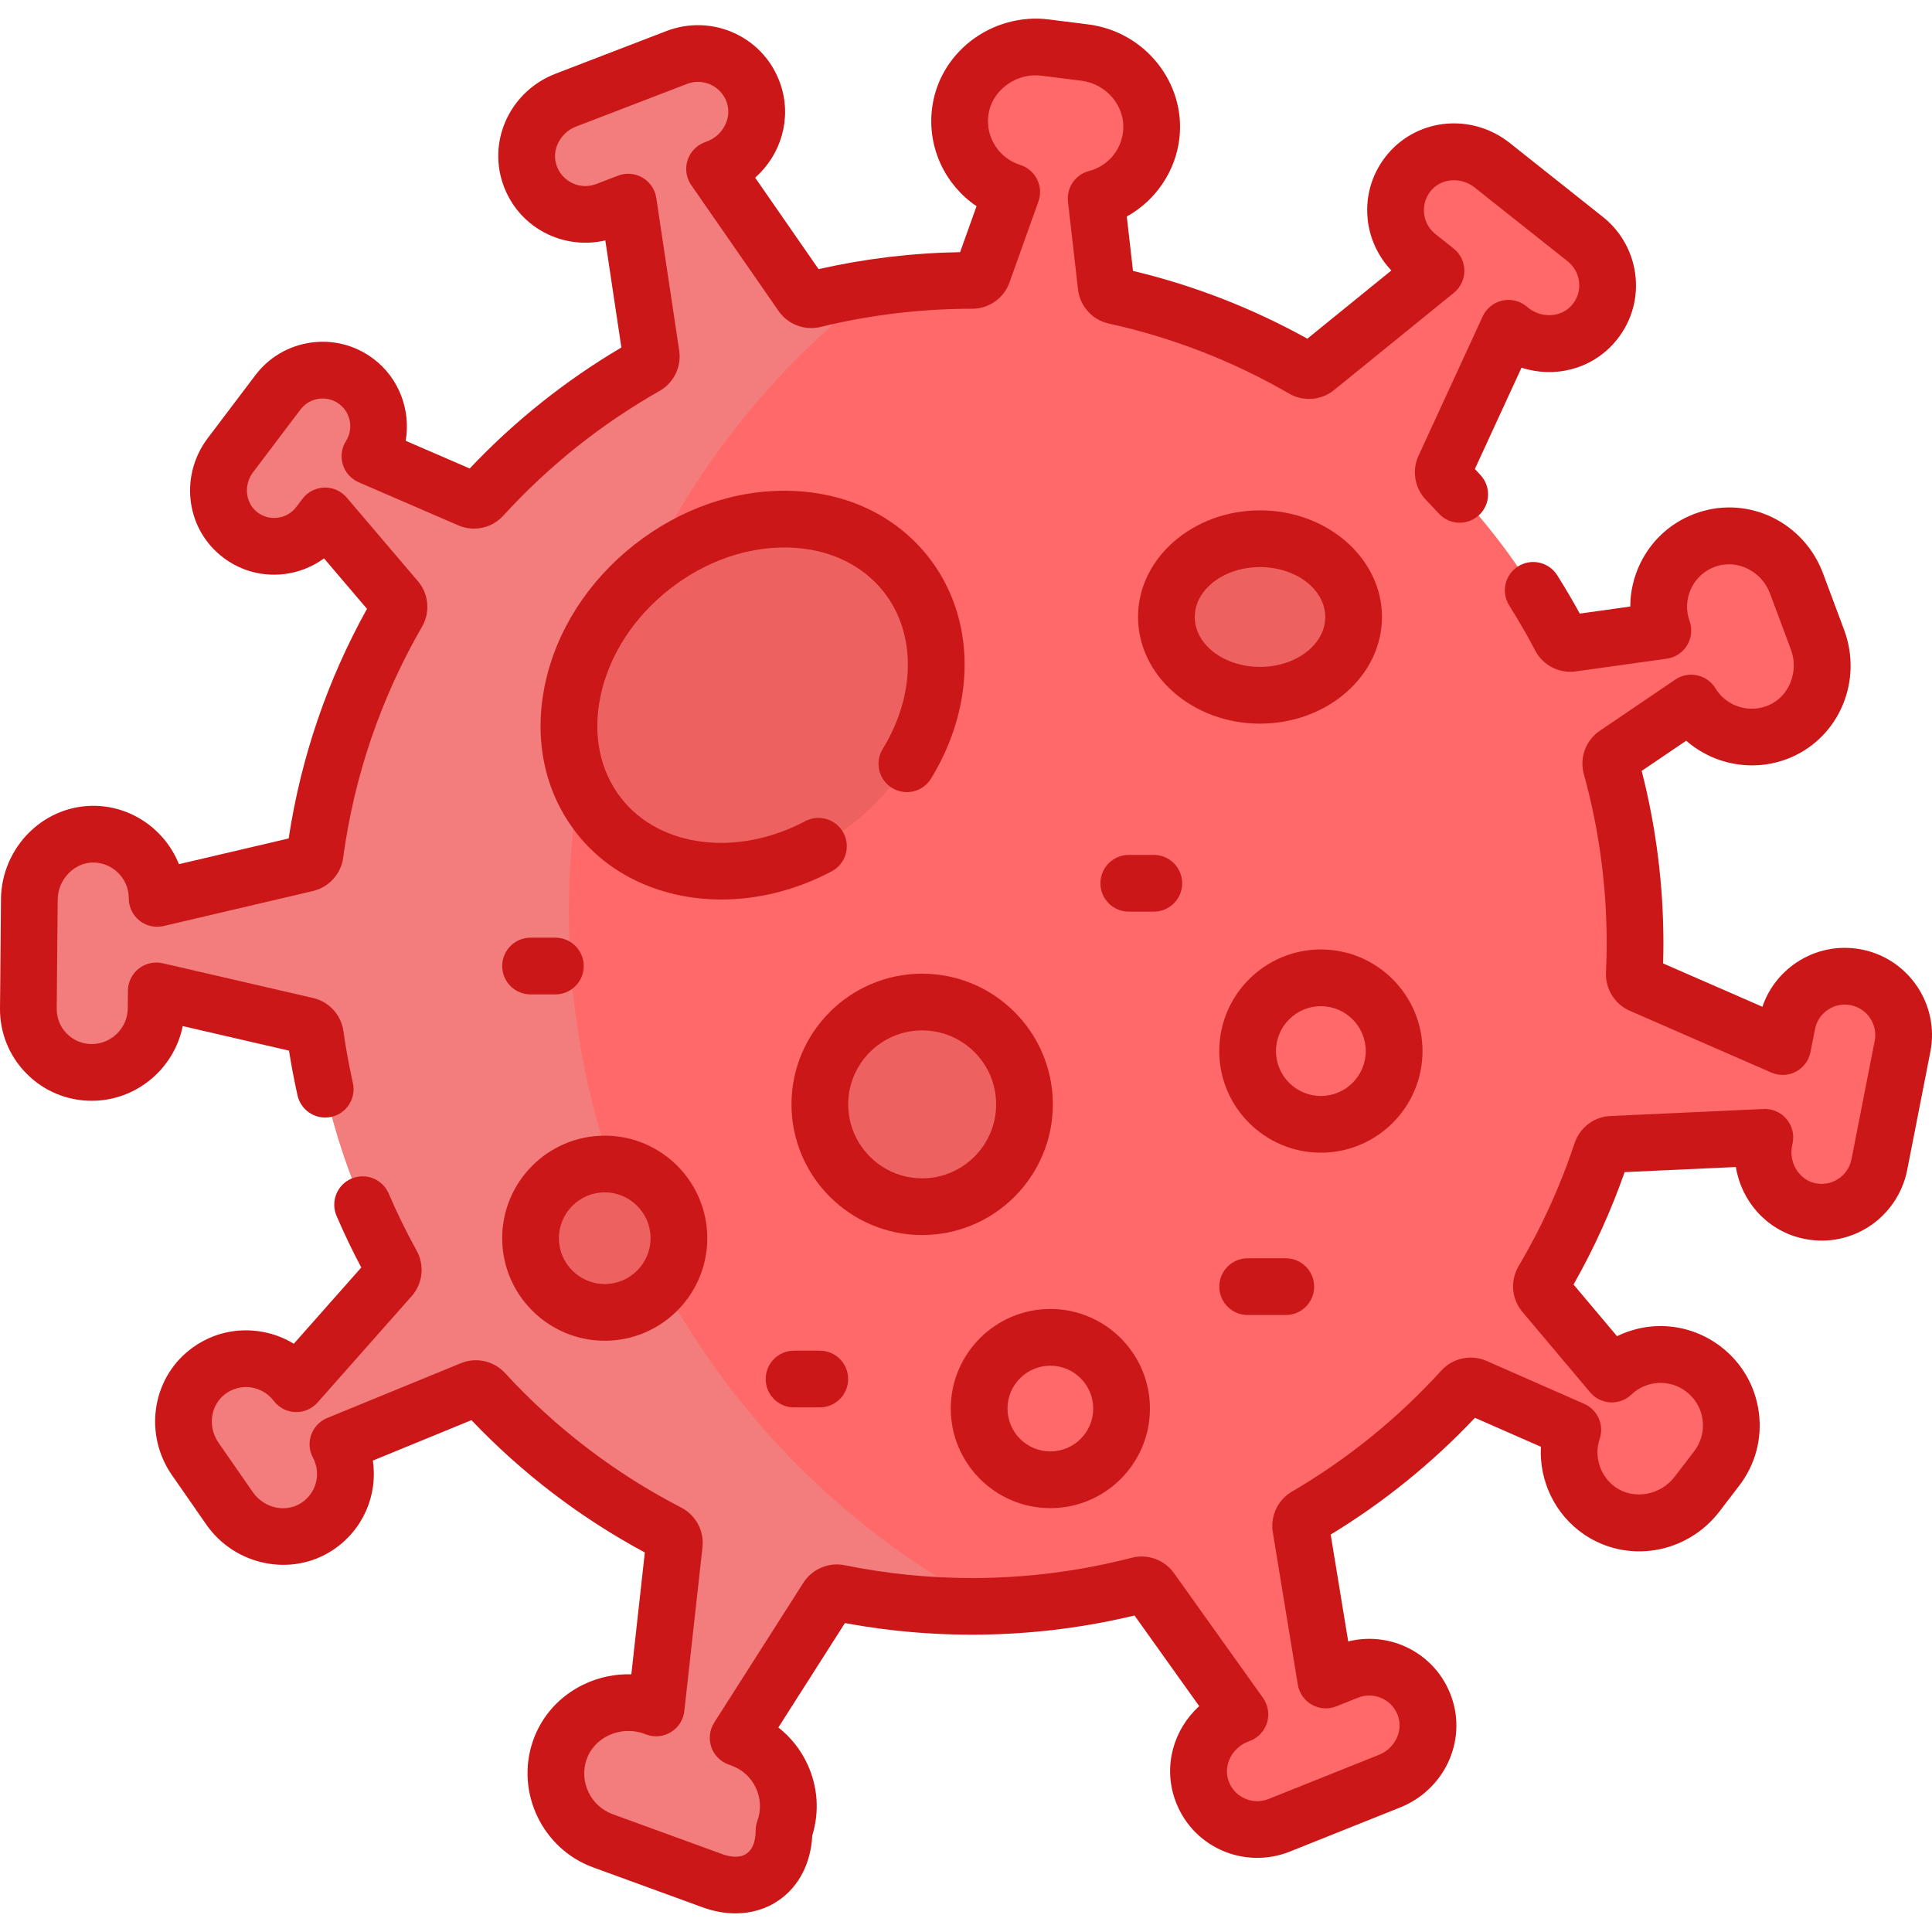 <svg width="59" height="59" viewBox="0 0 59 59" fill="none" xmlns="http://www.w3.org/2000/svg">
<g clip-path="url(#clip0)">
<path d="M56.685 29.845C57.658 30.037 58.292 30.98 58.101 31.952L57.391 35.569C57.195 36.57 56.202 37.212 55.2 36.966C54.261 36.736 53.692 35.777 53.878 34.829L53.897 34.732L49.216 34.945C49.075 34.951 48.953 35.045 48.909 35.18C48.452 36.561 47.85 37.877 47.122 39.108C47.048 39.233 47.059 39.391 47.153 39.502L49.223 41.961C49.634 41.569 50.171 41.366 50.714 41.366C51.171 41.366 51.633 41.511 52.024 41.811C52.972 42.536 53.153 43.893 52.427 44.842L51.827 45.626C51.123 46.547 49.81 46.794 48.854 46.135C48.03 45.568 47.733 44.548 48.03 43.663L45.048 42.352C44.913 42.294 44.757 42.328 44.659 42.437C43.278 43.953 41.671 45.258 39.89 46.299C39.768 46.371 39.702 46.509 39.725 46.649L40.488 51.304L41.149 51.04C42.097 50.661 43.175 51.146 43.513 52.122C43.83 53.035 43.333 54.034 42.436 54.392L39.061 55.743C38.114 56.122 37.036 55.637 36.697 54.661C36.381 53.748 36.878 52.749 37.775 52.39L37.866 52.354L35.143 48.539C35.061 48.424 34.917 48.373 34.78 48.409C33.153 48.83 31.446 49.056 29.686 49.056C28.294 49.056 26.936 48.914 25.623 48.646C25.485 48.619 25.343 48.678 25.266 48.797L22.543 53.07L22.638 53.105C23.525 53.428 24.075 54.265 24.075 55.156C24.075 55.406 24.032 55.659 23.942 55.906C23.942 57.184 22.959 57.872 21.759 57.433L18.411 56.213C17.291 55.805 16.707 54.576 17.094 53.452C17.491 52.294 18.811 51.71 19.961 52.129L20.038 52.157L20.592 47.149C20.608 47.008 20.535 46.874 20.409 46.808C18.289 45.714 16.387 44.255 14.786 42.515C14.688 42.41 14.537 42.376 14.406 42.43L10.32 44.105C10.782 44.969 10.523 46.063 9.68 46.618C8.8 47.196 7.612 46.927 7.011 46.063L5.965 44.557C5.38 43.715 5.516 42.542 6.322 41.907C7.181 41.23 8.406 41.406 9.049 42.257L11.927 39.005C12.022 38.897 12.039 38.739 11.968 38.614C10.787 36.484 9.979 34.12 9.631 31.608C9.611 31.467 9.509 31.353 9.371 31.322L4.773 30.26L4.769 30.799C4.764 31.338 4.543 31.826 4.186 32.179C3.83 32.532 3.341 32.749 2.8 32.749C1.726 32.749 0.857 31.873 0.867 30.799L0.897 27.459C0.907 26.366 1.809 25.446 2.901 25.475C3.959 25.503 4.805 26.373 4.799 27.435L9.363 26.365C9.502 26.333 9.605 26.218 9.623 26.078C9.981 23.422 10.855 20.929 12.14 18.703C12.212 18.578 12.199 18.422 12.106 18.311L9.929 15.755L9.74 16.004C9.153 16.78 8.033 16.915 7.277 16.286C6.568 15.695 6.481 14.635 7.038 13.899L8.488 11.983C8.825 11.538 9.337 11.304 9.855 11.304C10.214 11.304 10.577 11.417 10.886 11.65C11.603 12.192 11.772 13.187 11.299 13.933L14.342 15.249C14.476 15.307 14.631 15.272 14.73 15.165C16.166 13.59 17.849 12.243 19.717 11.185C19.84 11.114 19.908 10.977 19.887 10.837L19.186 6.171L18.521 6.428C17.569 6.794 16.497 6.294 16.172 5.314C15.867 4.396 16.378 3.405 17.28 3.058L20.672 1.753C21.625 1.387 22.696 1.886 23.02 2.867C23.325 3.783 22.816 4.775 21.913 5.123L21.822 5.157L24.492 9.007C24.572 9.124 24.716 9.177 24.853 9.143C26.402 8.763 28.02 8.562 29.686 8.562H29.689C29.834 8.562 29.965 8.474 30.013 8.336L30.898 5.863C29.873 5.542 29.191 4.532 29.322 3.43C29.471 2.182 30.666 1.295 31.914 1.452L33.128 1.605C34.366 1.76 35.295 2.869 35.16 4.11C35.053 5.077 34.358 5.829 33.476 6.06L33.783 8.741C33.799 8.886 33.907 9.004 34.05 9.035C36.103 9.486 38.039 10.249 39.806 11.271C39.929 11.342 40.082 11.331 40.191 11.241L43.855 8.268L43.299 7.826C42.498 7.191 42.385 6.014 43.064 5.237C43.699 4.508 44.814 4.444 45.57 5.045L48.416 7.305C49.216 7.939 49.329 9.117 48.651 9.894C48.015 10.621 46.901 10.686 46.145 10.085L46.068 10.024L44.106 14.284C44.046 14.412 44.073 14.563 44.173 14.665C45.554 16.079 46.729 17.696 47.651 19.465C47.718 19.593 47.857 19.666 48 19.646L50.782 19.257C50.373 18.116 50.979 16.852 52.146 16.47C53.258 16.105 54.456 16.723 54.865 17.819L55.506 19.538C55.91 20.624 55.425 21.868 54.363 22.329C53.344 22.772 52.195 22.372 51.648 21.469L49.34 23.035C49.219 23.117 49.164 23.267 49.204 23.408C49.678 25.128 49.932 26.939 49.932 28.809C49.932 29.122 49.925 29.433 49.91 29.741C49.904 29.883 49.984 30.014 50.113 30.07L54.441 31.96L54.577 31.262C54.769 30.288 55.712 29.655 56.685 29.845Z" fill="#FF6969"/>
<path d="M38.48 21.232C40.058 21.232 41.338 20.162 41.338 18.842C41.338 17.522 40.058 16.452 38.48 16.452C36.901 16.452 35.621 17.522 35.621 18.842C35.621 20.162 36.901 21.232 38.48 21.232Z" fill="#EE6161"/>
<path d="M28.163 36.849C29.888 36.849 31.287 35.45 31.287 33.725C31.287 31.999 29.888 30.6 28.163 30.6C26.437 30.6 25.038 31.999 25.038 33.725C25.038 35.45 26.437 36.849 28.163 36.849Z" fill="#EE6161"/>
<path d="M40.34 34.334C41.575 34.334 42.577 33.333 42.577 32.097C42.577 30.862 41.575 29.86 40.34 29.86C39.104 29.86 38.102 30.862 38.102 32.097C38.102 33.333 39.104 34.334 40.34 34.334Z" fill="#FF6969"/>
<path d="M32.077 45.189C33.278 45.189 34.252 44.215 34.252 43.014C34.252 41.813 33.278 40.839 32.077 40.839C30.876 40.839 29.902 41.813 29.902 43.014C29.902 44.215 30.876 45.189 32.077 45.189Z" fill="#FF6969"/>
<path d="M17.374 27.84C17.374 20.056 21.087 13.139 26.835 8.761C26.164 8.856 25.502 8.984 24.853 9.143C24.716 9.177 24.572 9.124 24.492 9.007L21.822 5.157L21.913 5.123C22.816 4.775 23.325 3.783 23.02 2.866C22.696 1.886 21.625 1.387 20.672 1.753L17.28 3.058C16.378 3.405 15.867 4.396 16.172 5.314C16.497 6.294 17.569 6.793 18.521 6.427L19.186 6.171L19.887 10.837C19.908 10.977 19.84 11.114 19.717 11.185C17.849 12.243 16.166 13.59 14.73 15.165C14.631 15.272 14.476 15.307 14.342 15.249L11.299 13.933C11.772 13.187 11.603 12.191 10.886 11.65C10.577 11.417 10.214 11.304 9.855 11.304C9.337 11.304 8.825 11.538 8.488 11.982L7.038 13.899C6.481 14.635 6.568 15.695 7.277 16.286C8.033 16.915 9.153 16.78 9.74 16.004L9.929 15.755L12.106 18.311C12.199 18.422 12.212 18.578 12.14 18.703C10.855 20.929 9.981 23.422 9.623 26.077C9.605 26.218 9.502 26.333 9.363 26.365L4.799 27.435C4.805 26.373 3.959 25.502 2.901 25.475C1.809 25.446 0.907 26.366 0.897 27.458L0.867 30.799C0.857 31.873 1.726 32.749 2.8 32.749C3.341 32.749 3.83 32.532 4.186 32.179C4.543 31.826 4.764 31.338 4.769 30.799L4.773 30.26L9.371 31.322C9.509 31.353 9.611 31.467 9.631 31.608C9.979 34.12 10.787 36.484 11.968 38.614C12.039 38.739 12.022 38.896 11.927 39.005L9.049 42.257C8.406 41.406 7.181 41.23 6.322 41.907C5.516 42.542 5.38 43.715 5.965 44.557L7.011 46.063C7.612 46.927 8.8 47.196 9.68 46.618C10.523 46.063 10.782 44.969 10.32 44.105L14.406 42.43C14.537 42.375 14.688 42.41 14.786 42.515C16.387 44.255 18.289 45.714 20.409 46.808C20.535 46.874 20.608 47.008 20.592 47.149L20.038 52.157L19.961 52.129C18.811 51.71 17.491 52.294 17.094 53.452C16.707 54.575 17.291 55.805 18.411 56.213L21.759 57.433C22.959 57.872 23.942 57.184 23.942 55.906C24.032 55.659 24.075 55.406 24.075 55.156C24.075 54.265 23.525 53.428 22.638 53.105L22.543 53.07L25.266 48.797C25.343 48.678 25.485 48.619 25.623 48.646C26.936 48.914 28.294 49.056 29.686 49.056C29.85 49.056 30.017 49.054 30.18 49.05C22.567 45.036 17.374 37.044 17.374 27.84Z" fill="#F37C7C"/>
<path d="M18.469 40.078C19.72 40.078 20.735 39.063 20.735 37.812C20.735 36.56 19.72 35.546 18.469 35.546C17.218 35.546 16.203 36.56 16.203 37.812C16.203 39.063 17.218 40.078 18.469 40.078Z" fill="#EE6161"/>
<path d="M26.059 25.137C28.645 23.098 29.361 19.694 27.658 17.535C25.955 15.375 22.479 15.277 19.893 17.316C17.307 19.355 16.591 22.759 18.294 24.918C19.997 27.078 23.474 27.176 26.059 25.137Z" fill="#EE6161"/>
<path d="M56.851 28.996C56.153 28.859 55.444 29.002 54.854 29.399C54.366 29.727 54.007 30.197 53.821 30.745L50.788 29.421C50.795 29.213 50.798 29.009 50.798 28.81C50.798 27.027 50.575 25.257 50.134 23.542L51.494 22.62C52.356 23.375 53.609 23.6 54.706 23.124C56.182 22.483 56.889 20.774 56.316 19.235L55.675 17.517C55.095 15.959 53.425 15.138 51.874 15.647C51.09 15.905 50.458 16.455 50.096 17.195C49.89 17.616 49.786 18.068 49.786 18.522L48.243 18.738C48.032 18.35 47.801 17.958 47.554 17.566C47.299 17.162 46.764 17.041 46.36 17.296C45.955 17.551 45.834 18.085 46.089 18.49C46.38 18.952 46.647 19.414 46.882 19.865C47.118 20.318 47.615 20.574 48.118 20.504L50.901 20.115C51.159 20.079 51.387 19.929 51.522 19.706C51.657 19.483 51.684 19.211 51.596 18.965C51.477 18.632 51.497 18.274 51.652 17.956C51.807 17.639 52.078 17.403 52.415 17.293C53.068 17.078 53.802 17.45 54.052 18.122L54.693 19.84C54.94 20.505 54.637 21.266 54.016 21.536C53.422 21.794 52.721 21.573 52.387 21.021C52.264 20.818 52.063 20.674 51.831 20.624C51.599 20.573 51.357 20.62 51.16 20.753L48.853 22.319C48.425 22.609 48.23 23.14 48.368 23.64C48.831 25.317 49.066 27.056 49.066 28.81C49.066 29.097 49.059 29.397 49.044 29.702C49.022 30.199 49.312 30.666 49.766 30.865L54.093 32.754C54.334 32.859 54.609 32.85 54.842 32.728C55.074 32.606 55.239 32.385 55.289 32.127L55.427 31.429C55.474 31.185 55.614 30.975 55.82 30.837C56.026 30.698 56.274 30.648 56.517 30.696C57.02 30.795 57.349 31.284 57.25 31.787L56.541 35.403C56.492 35.654 56.345 35.869 56.129 36.007C55.913 36.145 55.656 36.187 55.405 36.126C54.932 36.01 54.627 35.502 54.727 34.995L54.746 34.899C54.797 34.638 54.725 34.368 54.552 34.167C54.378 33.965 54.12 33.854 53.857 33.867L49.176 34.081C48.681 34.103 48.243 34.435 48.086 34.908C47.653 36.217 47.077 37.482 46.375 38.667C46.114 39.109 46.16 39.668 46.489 40.06L48.56 42.519C48.714 42.702 48.936 42.813 49.175 42.826C49.413 42.839 49.646 42.754 49.819 42.589C50.283 42.148 50.989 42.11 51.497 42.499C51.772 42.709 51.949 43.014 51.994 43.357C52.04 43.7 51.949 44.041 51.739 44.316L51.139 45.1C50.708 45.663 49.903 45.808 49.344 45.423C48.87 45.096 48.667 44.486 48.851 43.94C48.994 43.515 48.789 43.051 48.378 42.871L45.396 41.56C44.921 41.352 44.368 41.47 44.017 41.854C42.688 43.314 41.152 44.559 39.453 45.552C39.023 45.803 38.789 46.3 38.869 46.789L39.633 51.445C39.675 51.704 39.833 51.93 40.062 52.059C40.291 52.188 40.565 52.207 40.809 52.109L41.47 51.845C41.708 51.749 41.968 51.756 42.201 51.862C42.435 51.969 42.61 52.162 42.694 52.406C42.854 52.866 42.593 53.397 42.113 53.589L38.739 54.939C38.501 55.034 38.241 55.028 38.008 54.921C37.774 54.815 37.599 54.622 37.515 54.378C37.355 53.918 37.616 53.387 38.095 53.195L38.187 53.158C38.434 53.059 38.621 52.853 38.696 52.598C38.771 52.343 38.724 52.068 38.57 51.851L35.848 48.037C35.56 47.633 35.043 47.446 34.562 47.571C32.975 47.982 31.334 48.191 29.685 48.191C28.38 48.191 27.071 48.059 25.796 47.799C25.309 47.7 24.803 47.914 24.535 48.332L21.811 52.605C21.67 52.826 21.637 53.1 21.721 53.349C21.805 53.597 21.998 53.794 22.245 53.884L22.341 53.919C22.672 54.04 22.936 54.282 23.084 54.602C23.233 54.921 23.248 55.279 23.128 55.609C23.093 55.705 23.076 55.805 23.076 55.906C23.076 56.234 22.979 56.482 22.803 56.605C22.628 56.727 22.362 56.733 22.054 56.621L18.707 55.401C18.037 55.156 17.68 54.409 17.911 53.734C18.022 53.413 18.26 53.152 18.581 52.998C18.921 52.836 19.315 52.816 19.664 52.943L19.741 52.971C19.99 53.062 20.268 53.034 20.494 52.893C20.72 52.753 20.869 52.517 20.898 52.253L21.453 47.245C21.507 46.752 21.247 46.268 20.805 46.04C18.781 44.994 16.969 43.611 15.422 41.93C15.081 41.559 14.54 41.438 14.076 41.629L9.991 43.304C9.765 43.397 9.588 43.581 9.505 43.812C9.422 44.042 9.441 44.297 9.556 44.513C9.815 44.998 9.663 45.592 9.203 45.895C8.728 46.208 8.064 46.061 7.722 45.569L6.676 44.063C6.34 43.581 6.42 42.932 6.857 42.587C7.084 42.409 7.364 42.331 7.647 42.367C7.932 42.404 8.184 42.55 8.358 42.779C8.514 42.986 8.755 43.112 9.015 43.122C9.274 43.132 9.525 43.025 9.697 42.831L12.574 39.579C12.911 39.197 12.972 38.641 12.724 38.194C12.415 37.636 12.127 37.048 11.869 36.447C11.68 36.008 11.171 35.805 10.732 35.993C10.292 36.182 10.089 36.691 10.278 37.131C10.509 37.669 10.762 38.198 11.033 38.707L8.972 41.036C8.641 40.833 8.267 40.701 7.868 40.649C7.119 40.553 6.38 40.758 5.785 41.227C4.63 42.138 4.396 43.818 5.253 45.051L6.3 46.557C7.173 47.814 8.902 48.166 10.155 47.342C11.092 46.726 11.543 45.651 11.386 44.604L14.397 43.369C15.944 44.993 17.722 46.35 19.692 47.41L19.28 51.13C18.785 51.116 18.288 51.219 17.835 51.435C17.091 51.79 16.536 52.407 16.273 53.171C15.737 54.732 16.563 56.462 18.114 57.027L21.461 58.248C21.797 58.37 22.134 58.431 22.459 58.431C22.949 58.431 23.41 58.294 23.796 58.023C24.402 57.599 24.765 56.889 24.804 56.058C25.029 55.333 24.977 54.562 24.655 53.87C24.448 53.426 24.145 53.047 23.77 52.754L25.803 49.565C28.724 50.108 31.768 50.028 34.646 49.334L36.622 52.103C35.844 52.807 35.521 53.915 35.878 54.945C36.119 55.641 36.62 56.192 37.288 56.497C37.947 56.797 38.71 56.816 39.382 56.547L42.757 55.197C44.105 54.658 44.796 53.182 44.331 51.839C44.09 51.143 43.589 50.592 42.921 50.287C42.373 50.036 41.752 49.982 41.172 50.126L40.637 46.863C42.258 45.877 43.737 44.68 45.042 43.297L47.057 44.182C47 45.217 47.48 46.242 48.361 46.849C49.691 47.765 51.515 47.459 52.514 46.152L53.114 45.368C53.606 44.726 53.818 43.931 53.711 43.129C53.605 42.327 53.192 41.615 52.55 41.123C51.612 40.406 50.389 40.309 49.382 40.806L48.053 39.227C48.674 38.134 49.197 36.982 49.614 35.794L53.01 35.639C53.179 36.675 53.933 37.548 54.992 37.808C55.707 37.983 56.442 37.862 57.061 37.467C57.671 37.077 58.101 36.446 58.241 35.736L58.95 32.12C59.233 30.68 58.291 29.279 56.851 28.996Z" fill="#CB1717"/>
<path d="M5.58 31.335L8.826 32.085C8.896 32.536 8.984 32.995 9.086 33.452C9.177 33.855 9.534 34.128 9.931 34.128C9.993 34.128 10.057 34.121 10.121 34.107C10.588 34.002 10.881 33.539 10.776 33.072C10.657 32.541 10.56 32.008 10.488 31.49C10.42 30.997 10.049 30.59 9.565 30.478L4.968 29.416C4.712 29.358 4.443 29.418 4.237 29.58C4.031 29.743 3.909 29.99 3.907 30.253L3.902 30.791C3.897 31.393 3.402 31.884 2.8 31.884C2.513 31.884 2.244 31.771 2.042 31.567C1.839 31.364 1.73 31.093 1.732 30.806L1.762 27.467C1.765 27.16 1.895 26.861 2.119 26.645C2.33 26.442 2.596 26.332 2.877 26.341C3.462 26.356 3.935 26.845 3.932 27.431C3.931 27.696 4.051 27.948 4.258 28.113C4.466 28.279 4.738 28.34 4.996 28.279L9.561 27.209C10.044 27.095 10.414 26.688 10.48 26.194C10.817 23.696 11.628 21.322 12.889 19.136C13.144 18.695 13.094 18.138 12.764 17.751L10.587 15.194C10.417 14.994 10.167 14.882 9.903 14.89C9.64 14.897 9.395 15.024 9.237 15.233L9.048 15.482C8.907 15.669 8.702 15.786 8.469 15.812C8.238 15.839 8.01 15.771 7.83 15.621C7.489 15.336 7.443 14.799 7.727 14.423L9.177 12.505C9.459 12.133 9.991 12.059 10.363 12.341C10.711 12.605 10.801 13.1 10.566 13.468C10.43 13.682 10.395 13.945 10.469 14.187C10.544 14.429 10.721 14.627 10.953 14.727L13.997 16.044C14.469 16.248 15.02 16.13 15.368 15.749C16.754 14.231 18.36 12.949 20.143 11.938C20.575 11.693 20.816 11.199 20.742 10.709L20.041 6.043C20.002 5.784 19.847 5.556 19.62 5.424C19.393 5.291 19.118 5.27 18.874 5.364L18.209 5.619C17.97 5.711 17.71 5.702 17.478 5.592C17.246 5.482 17.074 5.287 16.993 5.042C16.84 4.579 17.107 4.052 17.59 3.866L20.982 2.562C21.221 2.47 21.481 2.48 21.712 2.589C21.944 2.699 22.117 2.894 22.198 3.139C22.351 3.602 22.084 4.129 21.601 4.315L21.509 4.35C21.262 4.446 21.071 4.65 20.993 4.904C20.915 5.158 20.957 5.433 21.109 5.652L23.779 9.501C24.062 9.908 24.576 10.103 25.058 9.985C26.563 9.616 28.12 9.429 29.687 9.429H29.688C30.198 9.429 30.657 9.107 30.827 8.628L31.711 6.154C31.791 5.932 31.776 5.688 31.671 5.477C31.566 5.266 31.379 5.107 31.154 5.036C30.511 4.835 30.101 4.203 30.18 3.533C30.223 3.177 30.41 2.852 30.707 2.62C31.02 2.375 31.419 2.263 31.805 2.312L33.019 2.464C33.806 2.563 34.379 3.26 34.297 4.016C34.233 4.6 33.824 5.074 33.255 5.223C32.838 5.332 32.565 5.731 32.614 6.159L32.921 8.84C32.98 9.352 33.358 9.77 33.862 9.881C35.797 10.306 37.65 11.026 39.371 12.021C39.802 12.27 40.35 12.227 40.736 11.915L44.4 8.941C44.603 8.775 44.721 8.526 44.72 8.264C44.718 8.001 44.598 7.753 44.392 7.59L43.835 7.147C43.634 6.988 43.511 6.759 43.487 6.504C43.464 6.248 43.545 6.001 43.714 5.806C44.035 5.439 44.625 5.402 45.03 5.723L47.877 7.983C48.077 8.143 48.201 8.371 48.224 8.627C48.248 8.882 48.167 9.13 47.997 9.324C47.676 9.691 47.086 9.728 46.681 9.407L46.605 9.346C46.396 9.181 46.124 9.12 45.865 9.182C45.607 9.244 45.391 9.421 45.279 9.662L43.317 13.922C43.11 14.373 43.204 14.914 43.551 15.27C43.674 15.396 43.796 15.527 43.94 15.684C44.264 16.036 44.812 16.058 45.164 15.734C45.516 15.41 45.538 14.863 45.215 14.511C45.154 14.444 45.096 14.382 45.04 14.322L46.465 11.228C47.462 11.554 48.584 11.285 49.301 10.464C49.786 9.909 50.016 9.201 49.949 8.47C49.883 7.749 49.52 7.077 48.953 6.627L46.107 4.367C44.97 3.464 43.346 3.596 42.41 4.667C41.926 5.222 41.696 5.93 41.763 6.661C41.817 7.261 42.078 7.827 42.49 8.26L39.924 10.343C38.248 9.412 36.46 8.717 34.6 8.273L34.41 6.612C35.29 6.125 35.907 5.229 36.019 4.204C36.203 2.514 34.954 0.963 33.236 0.746L32.021 0.593C31.182 0.488 30.314 0.729 29.641 1.255C28.977 1.774 28.558 2.511 28.461 3.329C28.32 4.518 28.869 5.654 29.822 6.297L29.32 7.7C27.861 7.725 26.41 7.899 24.998 8.219L23.061 5.426C23.847 4.732 24.185 3.629 23.842 2.594C23.61 1.895 23.117 1.338 22.453 1.023C21.799 0.714 21.036 0.685 20.36 0.945L16.968 2.25C15.613 2.771 14.902 4.237 15.349 5.587C15.581 6.286 16.074 6.844 16.738 7.158C17.283 7.415 17.902 7.478 18.485 7.342L18.976 10.612C17.267 11.62 15.711 12.861 14.344 14.307L12.389 13.461C12.548 12.536 12.194 11.554 11.408 10.96C10.859 10.544 10.181 10.367 9.498 10.462C8.816 10.557 8.212 10.911 7.796 11.461L6.346 13.378C5.498 14.499 5.663 16.069 6.721 16.951C7.269 17.408 7.96 17.614 8.667 17.533C9.113 17.482 9.537 17.314 9.895 17.052L11.207 18.593C9.994 20.78 9.191 23.135 8.815 25.605L5.464 26.39C5.058 25.375 4.073 24.64 2.923 24.609C2.174 24.591 1.464 24.87 0.916 25.398C0.36 25.935 0.037 26.683 0.03 27.451L0 30.791C-0.007 31.544 0.282 32.252 0.811 32.787C1.341 33.321 2.047 33.616 2.8 33.616C4.168 33.616 5.32 32.633 5.58 31.335Z" fill="#CB1717"/>
<path d="M25.4 26.608C25.822 26.384 25.983 25.86 25.759 25.438C25.535 25.015 25.011 24.854 24.588 25.078C22.519 26.175 20.16 25.885 18.98 24.388C18.318 23.549 18.091 22.436 18.339 21.255C18.6 20.017 19.345 18.861 20.437 18C21.529 17.14 22.827 16.686 24.091 16.721C25.297 16.755 26.326 17.236 26.988 18.076C27.982 19.337 27.969 21.219 26.956 22.871C26.706 23.279 26.833 23.812 27.241 24.062C27.649 24.312 28.182 24.184 28.432 23.777C29.829 21.499 29.797 18.841 28.348 17.004C27.363 15.754 25.868 15.038 24.14 14.99C22.47 14.941 20.775 15.529 19.365 16.64C17.954 17.752 16.988 19.264 16.644 20.898C16.288 22.59 16.635 24.21 17.62 25.46C18.657 26.776 20.282 27.469 22.03 27.469C23.143 27.469 24.306 27.188 25.4 26.608Z" fill="#CB1717"/>
<path d="M42.203 18.842C42.203 17.047 40.532 15.586 38.478 15.586C36.425 15.586 34.754 17.047 34.754 18.842C34.754 20.638 36.425 22.099 38.478 22.099C40.532 22.099 42.203 20.638 42.203 18.842ZM36.486 18.842C36.486 18.002 37.38 17.318 38.479 17.318C39.577 17.318 40.471 18.002 40.471 18.842C40.471 19.683 39.577 20.366 38.479 20.366C37.38 20.366 36.486 19.683 36.486 18.842Z" fill="#CB1717"/>
<path d="M32.152 33.725C32.152 31.525 30.362 29.735 28.161 29.735C25.961 29.735 24.171 31.525 24.171 33.725C24.171 35.926 25.961 37.716 28.161 37.716C30.362 37.716 32.152 35.926 32.152 33.725ZM25.903 33.725C25.903 32.48 26.916 31.467 28.162 31.467C29.407 31.467 30.42 32.48 30.42 33.725C30.42 34.971 29.407 35.984 28.162 35.984C26.916 35.984 25.903 34.971 25.903 33.725Z" fill="#CB1717"/>
<path d="M43.441 32.098C43.441 30.387 42.048 28.995 40.337 28.995C38.626 28.995 37.234 30.387 37.234 32.098C37.234 33.809 38.626 35.201 40.337 35.201C42.048 35.201 43.441 33.809 43.441 32.098ZM38.966 32.098C38.966 31.342 39.581 30.727 40.337 30.727C41.093 30.727 41.708 31.342 41.708 32.098C41.708 32.854 41.093 33.469 40.337 33.469C39.581 33.469 38.966 32.854 38.966 32.098Z" fill="#CB1717"/>
<path d="M32.076 46.056C33.753 46.056 35.117 44.692 35.117 43.015C35.117 41.338 33.753 39.974 32.076 39.974C30.399 39.974 29.035 41.338 29.035 43.015C29.035 44.692 30.399 46.056 32.076 46.056ZM32.076 41.706C32.798 41.706 33.385 42.293 33.385 43.015C33.385 43.737 32.798 44.324 32.076 44.324C31.354 44.324 30.767 43.737 30.767 43.015C30.767 42.293 31.354 41.706 32.076 41.706Z" fill="#CB1717"/>
<path d="M18.468 40.944C20.194 40.944 21.599 39.539 21.599 37.812C21.599 36.086 20.194 34.681 18.468 34.681C16.741 34.681 15.336 36.086 15.336 37.812C15.336 39.539 16.741 40.944 18.468 40.944ZM18.468 36.413C19.239 36.413 19.867 37.041 19.867 37.812C19.867 38.584 19.239 39.212 18.468 39.212C17.696 39.212 17.068 38.584 17.068 37.812C17.068 37.041 17.696 36.413 18.468 36.413Z" fill="#CB1717"/>
<path d="M36.102 26.974C36.102 26.496 35.714 26.108 35.236 26.108H34.471C33.992 26.108 33.605 26.496 33.605 26.974C33.605 27.452 33.992 27.84 34.471 27.84H35.236C35.714 27.84 36.102 27.452 36.102 26.974Z" fill="#CB1717"/>
<path d="M24.249 42.979H25.035C25.514 42.979 25.901 42.591 25.901 42.113C25.901 41.634 25.514 41.247 25.035 41.247H24.249C23.77 41.247 23.383 41.634 23.383 42.113C23.383 42.591 23.77 42.979 24.249 42.979Z" fill="#CB1717"/>
<path d="M16.96 30.367C17.438 30.367 17.826 29.979 17.826 29.501C17.826 29.023 17.438 28.635 16.96 28.635H16.202C15.724 28.635 15.336 29.023 15.336 29.501C15.336 29.979 15.724 30.367 16.202 30.367H16.96Z" fill="#CB1717"/>
<path d="M38.101 38.426C37.623 38.426 37.235 38.814 37.235 39.292C37.235 39.771 37.623 40.158 38.101 40.158H39.266C39.744 40.158 40.132 39.771 40.132 39.292C40.132 38.814 39.744 38.426 39.266 38.426H38.101Z" fill="#CB1717"/>
</g>
<defs>
<clipPath id="clip0">
<rect width="59" height="59" fill="white"/>
</clipPath>
</defs>
</svg>
